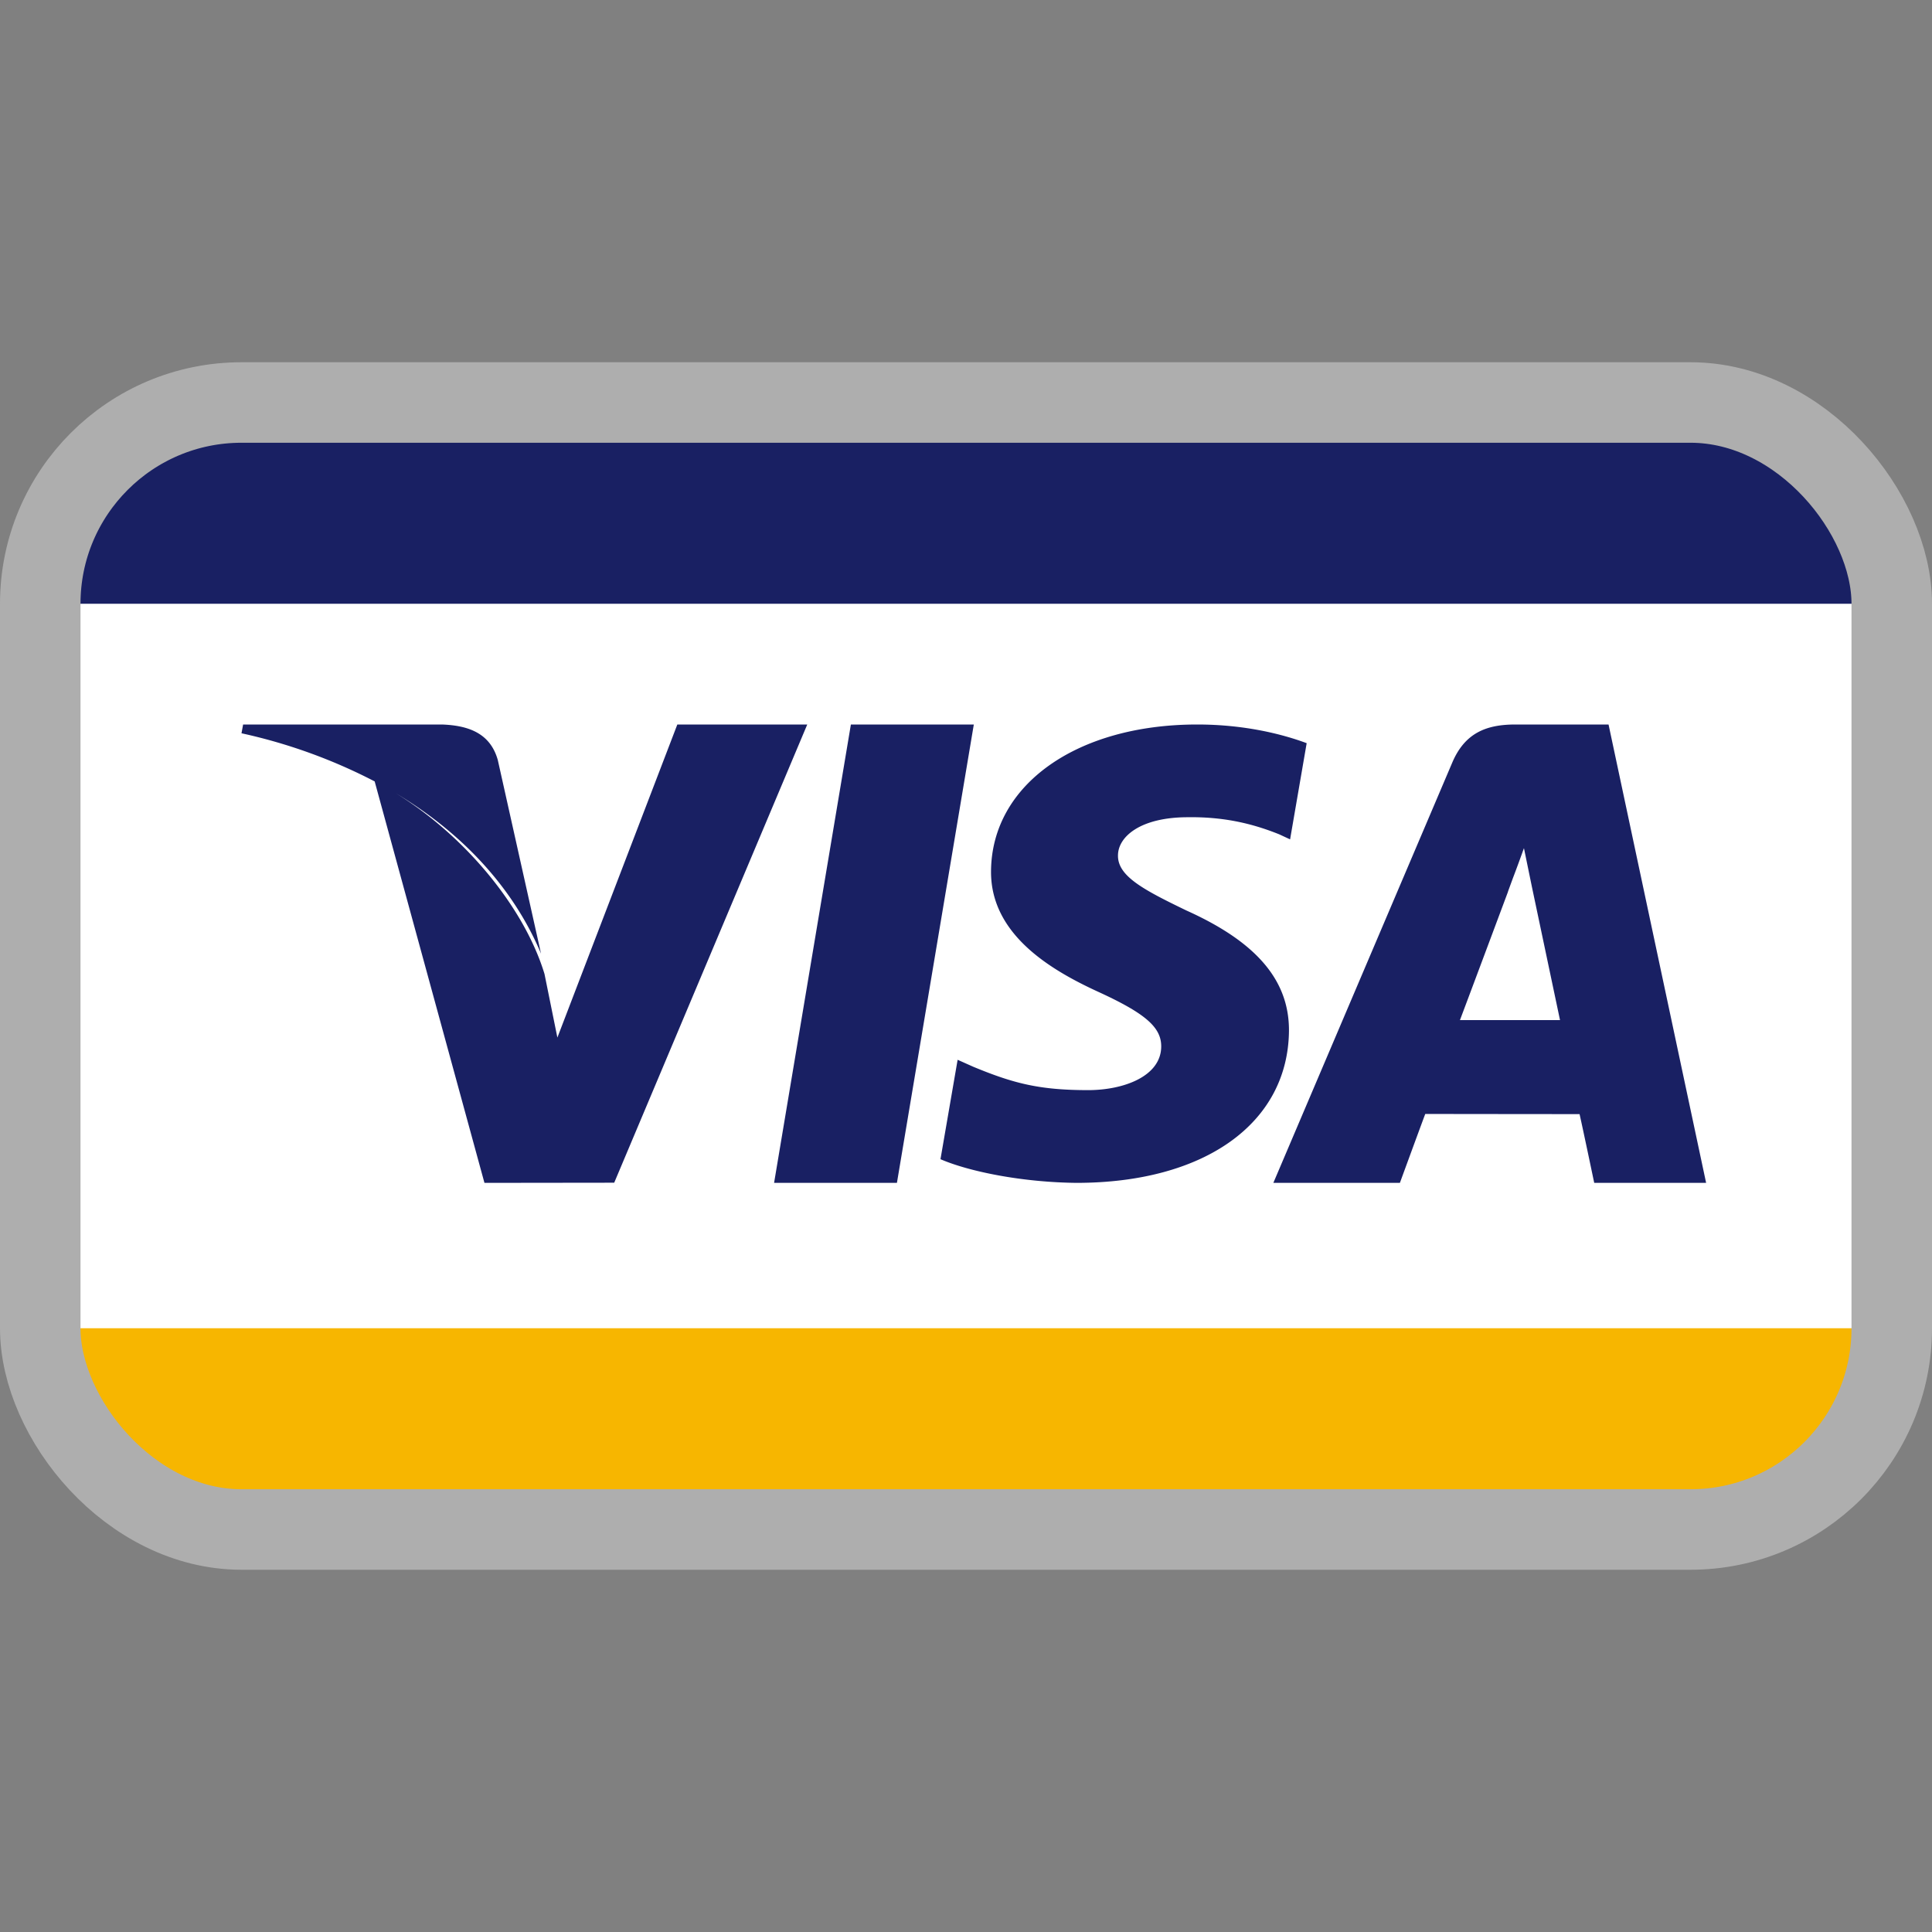 <svg width="24" height="24" viewBox="0 0 24 24" fill="none" xmlns="http://www.w3.org/2000/svg"><rect x="0" y="0" width="24" height="24" fill="#808080" stroke="none"/><rect x=".5" y="5" width="23" height="14" rx="2.5" fill="#fff"/><path fill-rule="evenodd" clip-rule="evenodd" d="M3.02 9h2.47c.333.012.601.11.694.442l.537 2.405c-.326-.777-.935-1.473-1.807-1.995.86.527 1.598 1.418 1.85 2.247l.16.79L8.414 9h1.614L7.63 14.692l-1.612.002-1.364-4.988.006.004A6.687 6.687 0 003 9.109L3.02 9zm8.122 5.694H9.616L10.57 9h1.527l-.955 5.694zm5.09-5.462C15.932 9.12 15.46 9 14.873 9c-1.498 0-2.553.748-2.562 1.82-.008.793.754 1.235 1.328 1.499.59.27.789.443.786.684-.004.37-.471.539-.907.539-.607 0-.929-.084-1.427-.29l-.195-.087-.213 1.235c.354.153 1.01.287 1.689.294 1.593 0 2.627-.74 2.64-1.885.005-.627-.399-1.105-1.273-1.498-.53-.256-.855-.426-.851-.684 0-.23.274-.475.868-.475.495-.007.854.1 1.134.212l.136.063.206-1.195zM18.825 9h1.157l1.212 5.694h-1.39s-.137-.655-.182-.854l-1.053-.001-.864-.001c-.058.154-.315.856-.315.856h-1.572l2.223-5.222c.158-.37.426-.472.784-.472zm-.093 2.08s-.472 1.264-.596 1.592h1.243l-.347-1.645-.101-.491c-.04.112-.094.26-.137.372-.038.104-.066.179-.062.171z" fill="#192063"/><path d="M.75 16.5h22.5v.25a2 2 0 01-2 2H2.75a2 2 0 01-2-2v-.25z" fill="#F7B600"/><path d="M.75 7.25a2 2 0 012-2h18.5a2 2 0 012 2v.25H.75v-.25z" fill="#192063"/><rect x=".5" y="5" width="23" height="14" rx="2.5" stroke="#AEAEAE"/></svg>